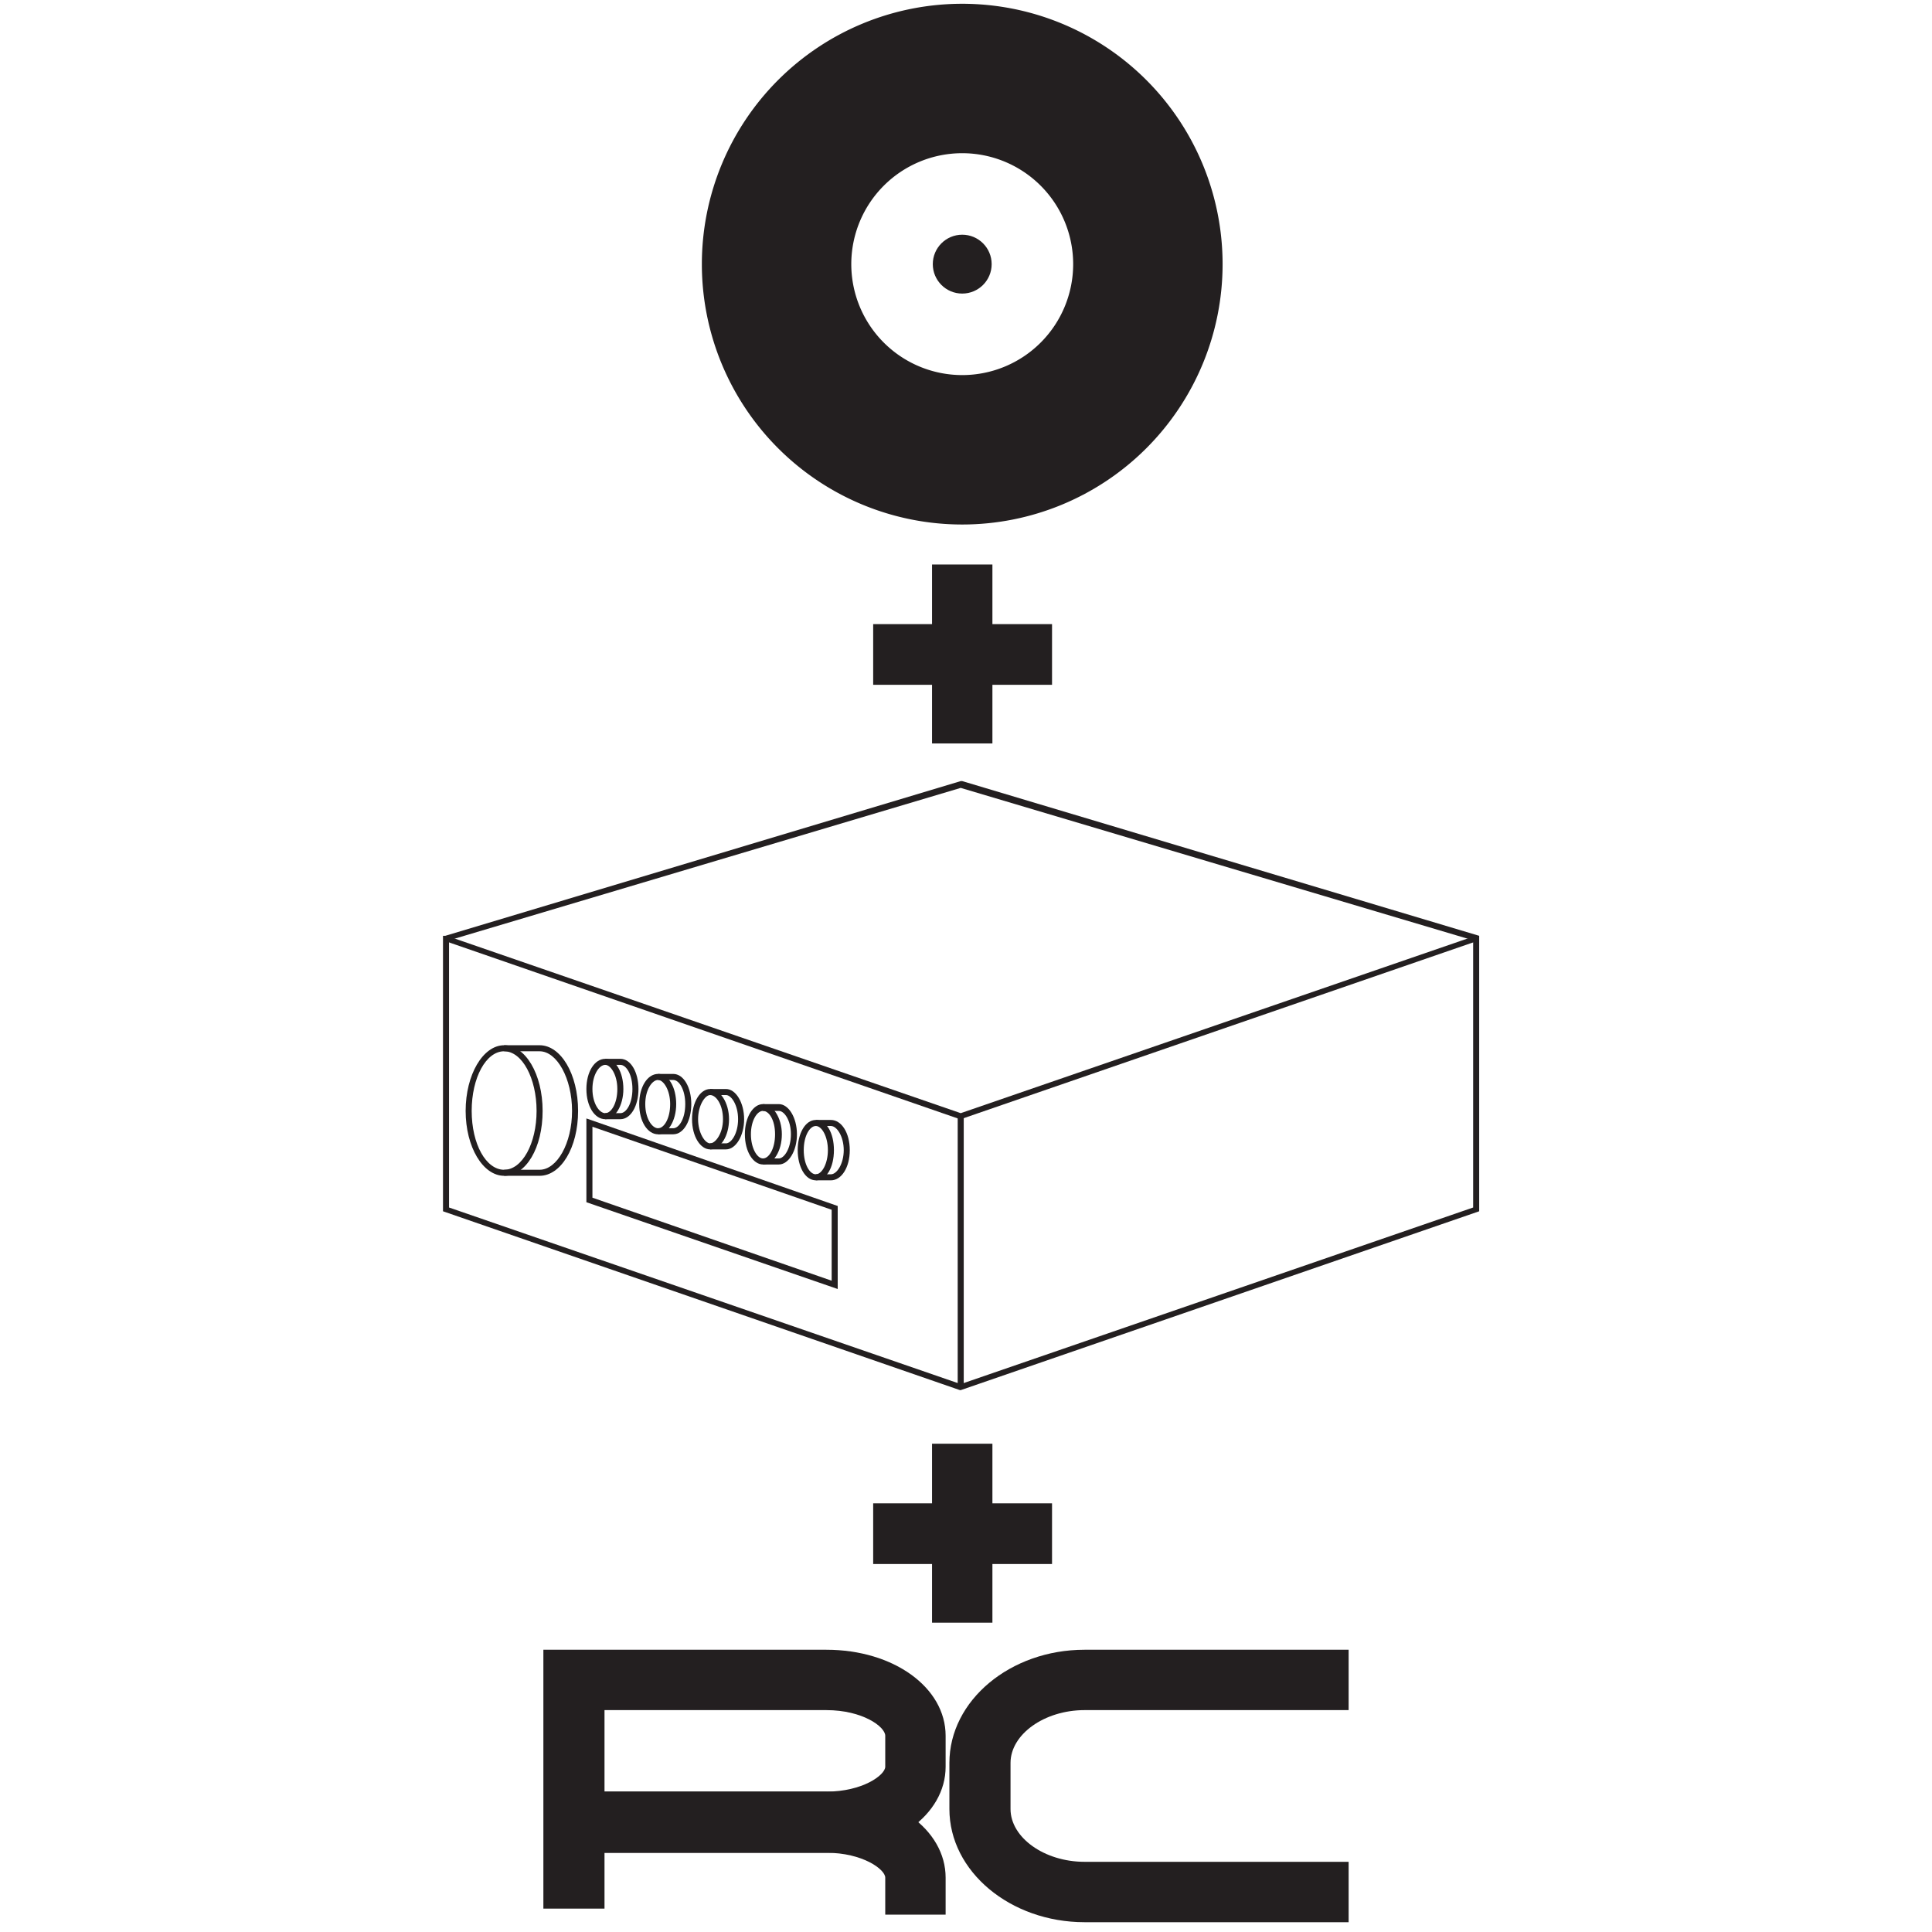 <svg xmlns="http://www.w3.org/2000/svg" width="3.6in" height="3.6in" viewBox="0 0 256 256"><title>logo-breakdown</title><g id="Layer_1" data-name="Layer 1"><path d="M162,35A34.5,34.5,0,1,1,127.5.5,34.5,34.5,0,0,1,162,35ZM127.5,20.3A14.7,14.7,0,1,0,142.2,35,14.7,14.7,0,0,0,127.5,20.3Z" fill="#231f20"/><circle cx="127.5" cy="35" r="3.9" fill="#231f20"/></g><g id="Isolation_Mode" data-name="Isolation Mode"><polygon points="127.3 148.3 127.2 148.3 59 124.7 59.2 124 127.3 147.5 195.5 124 195.7 124.7 127.3 148.3" fill="#231f20"/><path d="M127.3,184.2h-.1L58.7,160.5V124H59l68.3-20.5h.2L196,124v36.5ZM59.5,160l67.8,23.4L195.2,160V124.6l-67.9-20.2L59.5,124.6Z" fill="#231f20"/><rect x="126.9" y="147.9" width="0.8" height="35.9" fill="#231f20"/><path d="M66.8,155.8c-2.8,0-5.1-3.8-5.1-8.6s2.3-8.7,5.1-8.7,5.1,3.8,5.1,8.7S69.7,155.8,66.8,155.8Zm0-16.5c-2.4,0-4.3,3.5-4.3,7.9s1.9,7.8,4.3,7.8,4.3-3.5,4.3-7.8S69.2,139.3,66.8,139.3Z" fill="#231f20"/><path d="M71.5,155.8H66.8V155h4.7c2.3,0,4.3-3.5,4.3-7.8s-2-7.9-4.3-7.9H66.8v-.8h4.7c2.8,0,5.1,3.8,5.1,8.7S74.3,155.8,71.5,155.8Z" fill="#231f20"/><path d="M80.2,148.3c-1.4,0-2.5-1.7-2.5-4s1.1-4,2.5-4,2.4,1.8,2.4,4S81.5,148.3,80.2,148.3Zm0-7.2c-.8,0-1.7,1.3-1.7,3.2s.9,3.2,1.7,3.2,1.6-1.3,1.6-3.2S80.9,141.1,80.2,141.1Z" fill="#231f20"/><path d="M82.2,148.3h-2v-.8h2c.8,0,1.6-1.3,1.6-3.2s-.8-3.2-1.6-3.2h-2v-.8h2c1.4,0,2.4,1.8,2.4,4S83.6,148.3,82.2,148.3Z" fill="#231f20"/><path d="M87.2,150.3c-1.4,0-2.5-1.7-2.5-4s1.1-4,2.5-4,2.4,1.8,2.4,4S88.5,150.3,87.2,150.3Zm0-7.2c-.8,0-1.7,1.3-1.7,3.2s.9,3.2,1.7,3.2,1.6-1.3,1.6-3.2S87.9,143.1,87.2,143.1Z" fill="#231f20"/><path d="M89.2,150.3h-2v-.8h2c.8,0,1.6-1.3,1.6-3.2s-.8-3.2-1.6-3.2h-2v-.8h2c1.4,0,2.4,1.8,2.4,4S90.6,150.3,89.2,150.3Z" fill="#231f20"/><path d="M94.1,152.3c-1.3,0-2.4-1.7-2.4-4s1.1-4,2.4-4,2.5,1.8,2.5,4S95.5,152.3,94.1,152.3Zm0-7.2c-.7,0-1.6,1.4-1.6,3.2s.9,3.2,1.6,3.2,1.7-1.3,1.7-3.2S94.9,145.1,94.1,145.1Z" fill="#231f20"/><path d="M96.2,152.3H94.1v-.8h2.1c.7,0,1.6-1.3,1.6-3.2s-.9-3.2-1.6-3.2H94.1v-.8h2.1c1.3,0,2.4,1.8,2.4,4S97.5,152.3,96.2,152.3Z" fill="#231f20"/><path d="M101.1,154.3c-1.3,0-2.4-1.7-2.4-4s1.1-4,2.4-4,2.5,1.8,2.5,4S102.5,154.3,101.1,154.3Zm0-7.1c-.8,0-1.6,1.3-1.6,3.1s.8,3.2,1.6,3.2,1.6-1.3,1.6-3.2S101.9,147.2,101.1,147.2Z" fill="#231f20"/><path d="M103.2,154.3h-2.1v-.8h2.1c.7,0,1.6-1.3,1.6-3.2s-.9-3.1-1.6-3.1h-2.1v-.9h2.1c1.3,0,2.4,1.8,2.4,4S104.5,154.3,103.2,154.3Z" fill="#231f20"/><path d="M108.1,156.4c-1.4,0-2.4-1.8-2.4-4s1-4,2.4-4,2.4,1.7,2.4,4S109.5,156.4,108.1,156.4Zm0-7.2c-.8,0-1.6,1.3-1.6,3.2s.8,3.2,1.6,3.2,1.6-1.4,1.6-3.2S108.9,149.2,108.1,149.2Z" fill="#231f20"/><path d="M110.1,156.4h-2v-.8h2c.8,0,1.7-1.4,1.7-3.2s-.9-3.2-1.7-3.2h-2v-.8h2c1.4,0,2.5,1.7,2.5,4S111.5,156.4,110.1,156.4Z" fill="#231f20"/><path d="M111,170.8,77.7,159.3V148.2L111,159.8ZM78.5,158.7l31.7,11v-9.4l-31.7-11Z" fill="#231f20"/><path d="M178.7,254.7h-35c-9.8,0-17.9-6.7-17.9-15v-6.1c0-8.3,8.1-15,17.9-15h35v8h-35c-5.3,0-9.8,3.2-9.8,7v6.1c0,3.8,4.5,7,9.8,7h35Z" fill="#231f20"/><path d="M80.1,252.9H72V218.6h37.5c8.9,0,15.8,5,15.8,11.4v4.1c0,6.4-6.9,11.4-15.8,11.4H80.1Zm0-15.5h29.4c4.8,0,7.8-2.2,7.8-3.3V230c0-1.2-3-3.4-7.8-3.4H80.1Z" fill="#231f20"/><path d="M125.3,253.7h-8v-4.9c0-1.1-3-3.3-7.8-3.3H76v-8.1h33.5c8.9,0,15.8,5,15.8,11.4Z" fill="#231f20"/><rect x="115.7" y="199.2" width="23.7" height="8.04" fill="#231f20"/><rect x="123.5" y="191.3" width="8" height="23.71" fill="#231f20"/><rect x="115.7" y="82.7" width="23.7" height="8.04" fill="#231f20"/><rect x="123.5" y="74.8" width="8" height="23.71" fill="#231f20"/></g></svg>